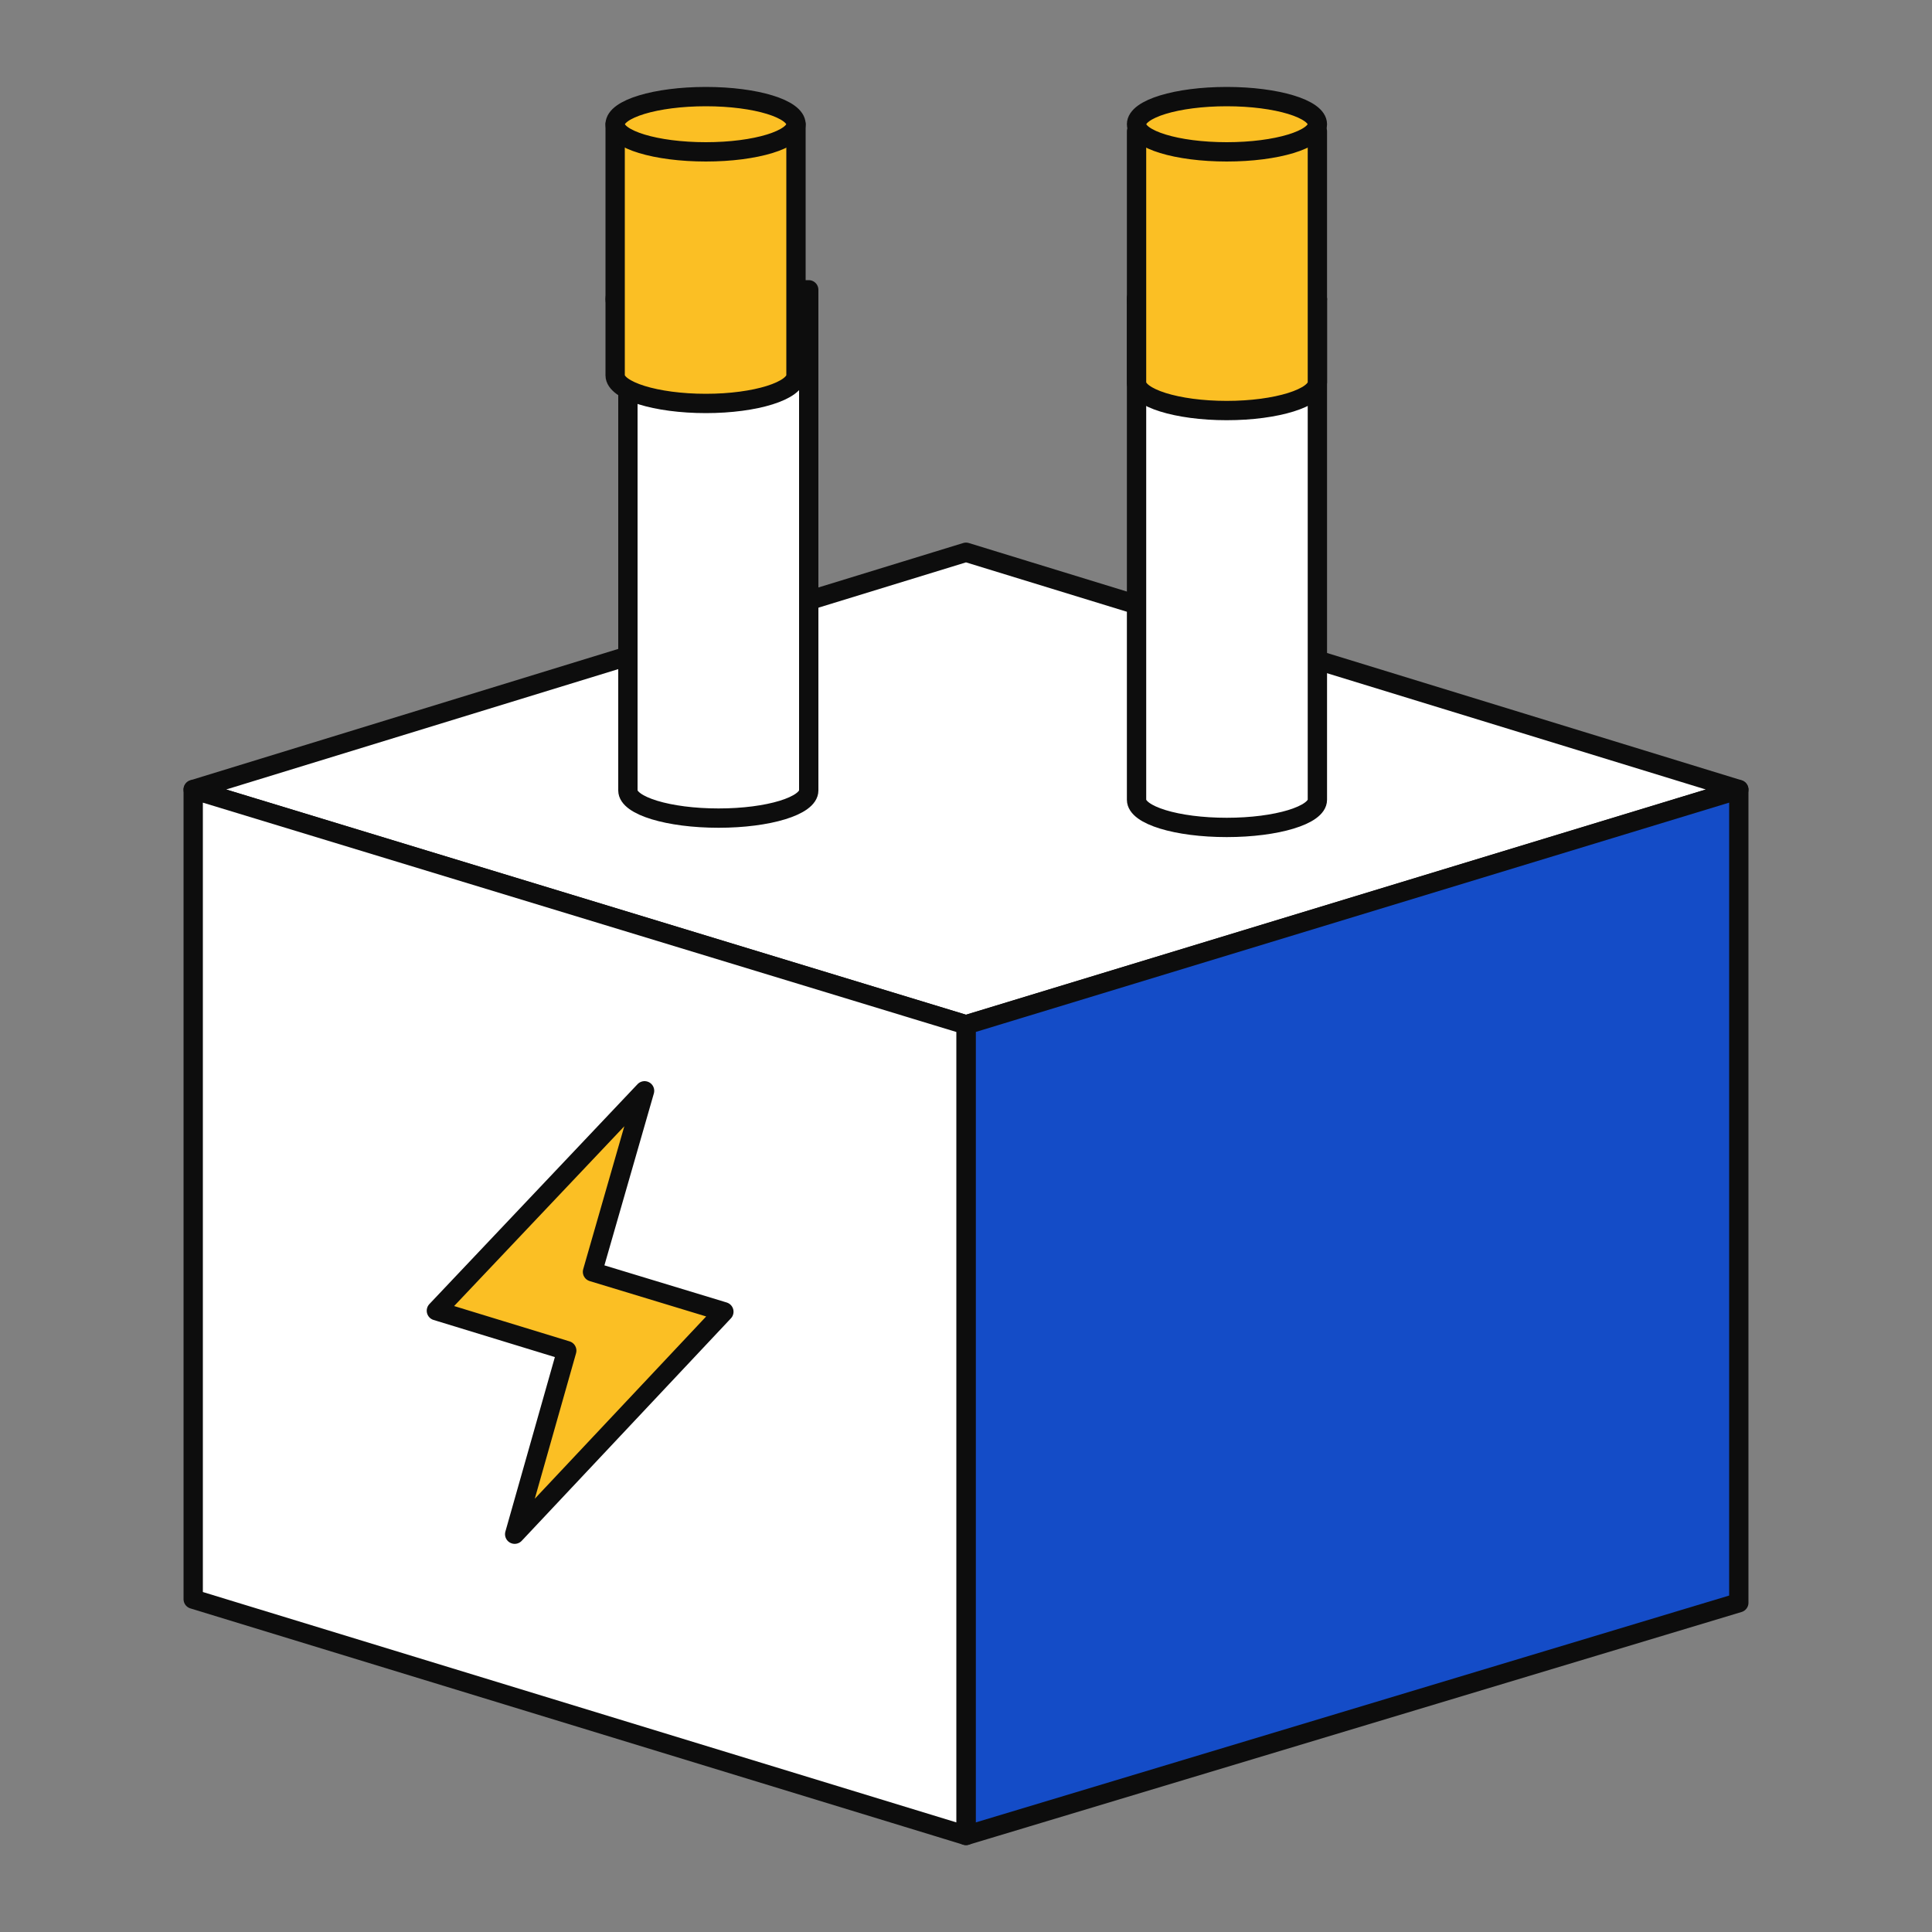 <svg width="40" height="40" viewBox="0 0 40 40" fill="none" xmlns="http://www.w3.org/2000/svg">
<rect x="0" y="0" width="40" height="40" fill="#808080" stroke="none"/>
<path d="M20 11.434L36 16.346L20 21.217L4 16.346L20 11.434Z" fill="white" stroke="#0D0D0D" stroke-width="0.4" stroke-linecap="round" stroke-linejoin="round"/>
<path d="M36 16.348V33.183L20 38.001V21.218L36 16.348Z" fill="#144CC7" stroke="#0D0D0D" stroke-width="0.4" stroke-linecap="round" stroke-linejoin="round"/>
<path d="M13 6V16.366C13 16.683 13.843 16.938 14.877 16.938C15.912 16.938 16.744 16.683 16.744 16.366V6H13Z" fill="white" stroke="#0D0D0D" stroke-width="0.4" stroke-linecap="round" stroke-linejoin="round"/>
<path d="M16.48 6.193C16.48 6.511 15.648 6.765 14.614 6.765C13.579 6.765 12.736 6.511 12.736 6.193C12.736 5.875 13.579 5.621 14.614 5.621C15.648 5.621 16.48 5.875 16.48 6.193Z" fill="white" stroke="#0D0D0D" stroke-width="0.4" stroke-linecap="round" stroke-linejoin="round"/>
<path d="M23.531 6.193V16.559C23.531 16.877 24.363 17.131 25.398 17.131C26.433 17.131 27.275 16.877 27.275 16.559V6.193H23.531Z" fill="white" stroke="#0D0D0D" stroke-width="0.4" stroke-linecap="round" stroke-linejoin="round"/>
<path d="M27.275 6.193C27.275 6.511 26.433 6.765 25.398 6.765C24.363 6.765 23.531 6.511 23.531 6.193C23.531 5.875 24.363 5.621 25.398 5.621C26.433 5.621 27.275 5.875 27.275 6.193Z" fill="white" stroke="#0D0D0D" stroke-width="0.4" stroke-linecap="round" stroke-linejoin="round"/>
<path d="M12.736 2.572V7.771C12.736 8.089 13.579 8.353 14.614 8.353C15.648 8.353 16.48 8.089 16.48 7.771V2.572H12.736Z" fill="#FBBF24" stroke="#0D0D0D" stroke-width="0.4" stroke-linecap="round" stroke-linejoin="round"/>
<path d="M16.48 2.572C16.48 2.889 15.648 3.144 14.614 3.144C13.579 3.144 12.736 2.889 12.736 2.572C12.736 2.254 13.579 2 14.614 2C15.648 2 16.48 2.254 16.48 2.572Z" fill="#FBBF24" stroke="#0D0D0D" stroke-width="0.4" stroke-linecap="round" stroke-linejoin="round"/>
<path d="M23.531 2.719V7.918C23.531 8.235 24.363 8.5 25.398 8.5C26.433 8.5 27.275 8.235 27.275 7.918V2.719H23.531Z" fill="#FBBF24" stroke="#0D0D0D" stroke-width="0.4" stroke-linecap="round" stroke-linejoin="round"/>
<path d="M27.275 2.572C27.275 2.889 26.433 3.144 25.398 3.144C24.363 3.144 23.531 2.889 23.531 2.572C23.531 2.254 24.363 2 25.398 2C26.433 2 27.275 2.254 27.275 2.572Z" fill="#FBBF24" stroke="#0D0D0D" stroke-width="0.4" stroke-linecap="round" stroke-linejoin="round"/>
<path d="M20 21.218V38.001L4 33.109V16.348L20 21.218Z" fill="white" stroke="#0D0D0D" stroke-width="0.4" stroke-linecap="round" stroke-linejoin="round"/>
<path d="M14.987 27.158L12.267 26.332L13.345 22.584L9.035 27.137L11.734 27.963L10.656 31.764L14.987 27.158Z" fill="#FBBF24" stroke="#0D0D0D" stroke-width="0.4" stroke-linecap="round" stroke-linejoin="round"/>
</svg>
